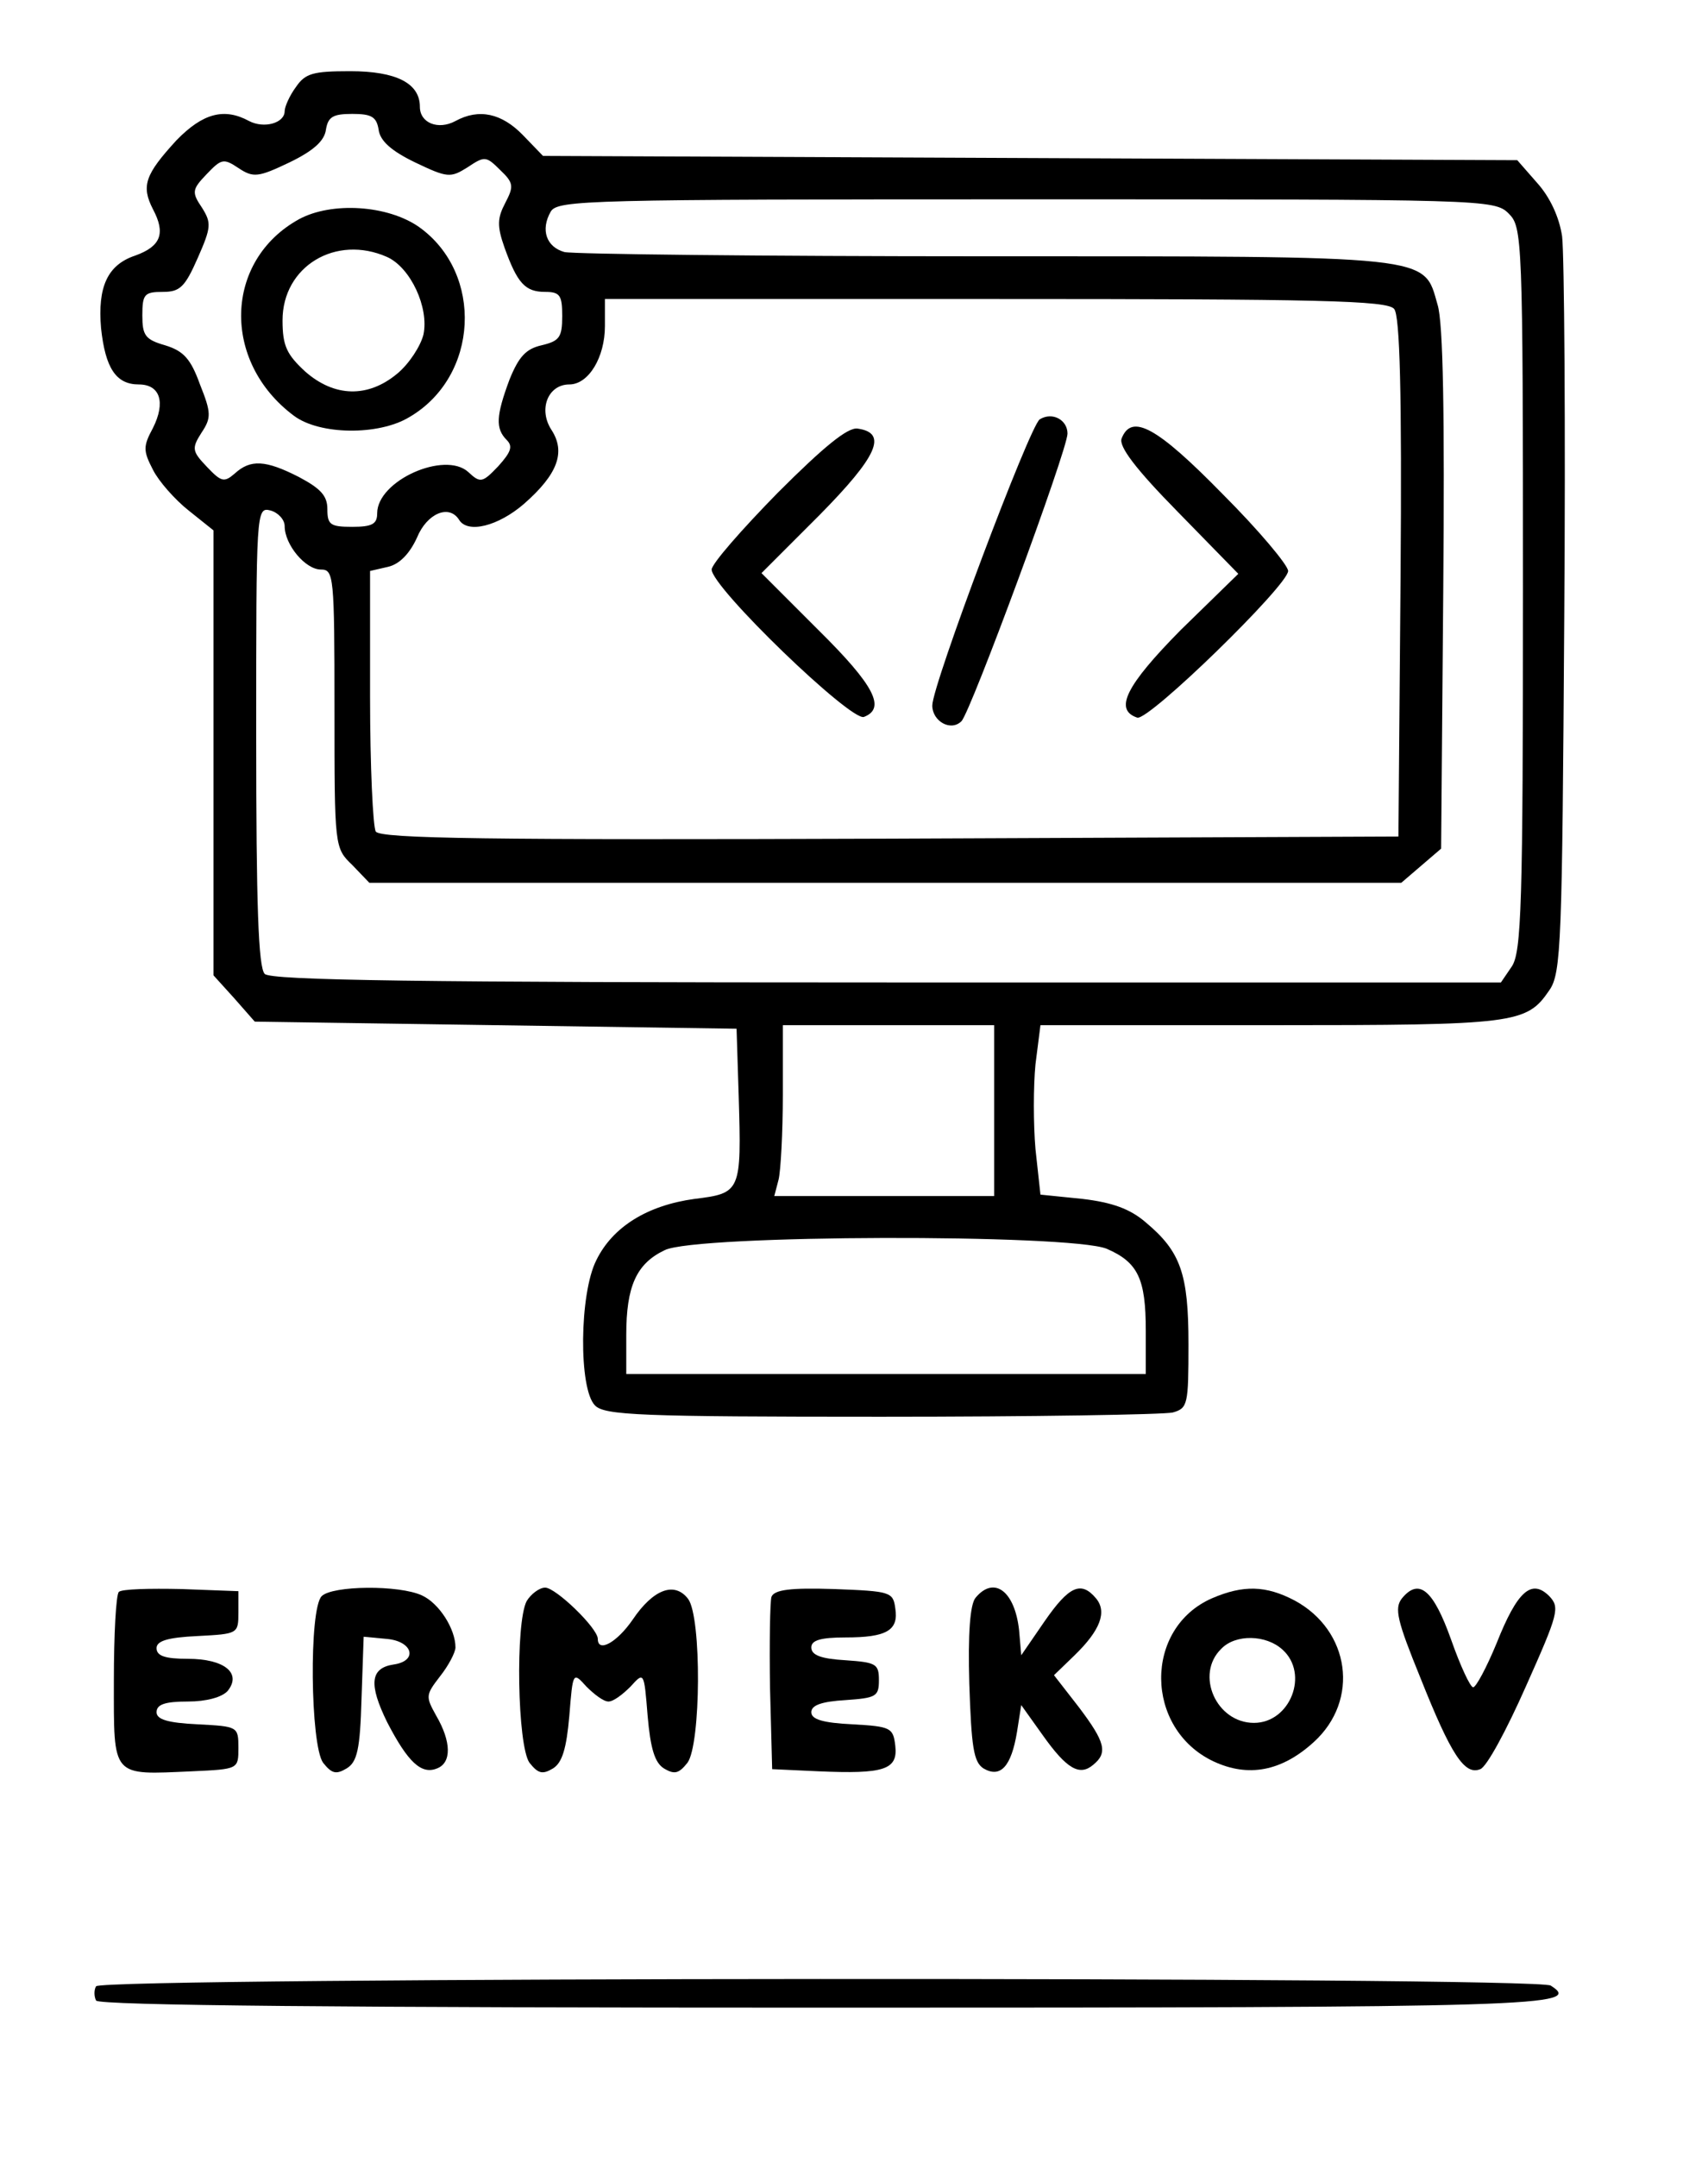 <?xml version="1.0" standalone="no"?>
<!DOCTYPE svg PUBLIC "-//W3C//DTD SVG 20010904//EN"
 "http://www.w3.org/TR/2001/REC-SVG-20010904/DTD/svg10.dtd">
<svg version="1.0" xmlns="http://www.w3.org/2000/svg"
 width="240pt" height="303pt" viewBox="0 0 240 303"
 preserveAspectRatio="xMidYMid meet">

<g transform="translate(0,303) scale(0.1,-0.1)"
fill="#000000" stroke="none">
<path d="M416 2908 c-9 -12 -16 -28 -16 -34 0 -17 -29 -25 -50 -14 -35 19 -65
11 -102 -27 -44 -48 -50 -64 -33 -97 18 -34 11 -52 -25 -65 -39 -13 -53 -44
-48 -102 6 -56 21 -79 53 -79 30 0 38 -25 20 -61 -14 -26 -14 -32 0 -59 8 -16
31 -42 50 -57 l35 -28 0 -312 0 -313 29 -32 29 -33 339 -5 338 -5 3 -95 c4
-134 3 -136 -62 -144 -66 -9 -115 -39 -138 -86 -24 -47 -25 -181 -2 -204 13
-14 64 -16 402 -16 213 0 397 3 410 6 21 6 22 11 22 96 0 99 -11 130 -60 171
-22 19 -47 28 -89 33 l-59 6 -7 64 c-3 35 -3 88 0 119 l7 55 324 0 c344 0 359
2 391 49 17 24 18 68 21 521 2 272 0 514 -3 538 -4 27 -17 55 -35 75 l-28 32
-685 3 -684 3 -28 29 c-30 31 -62 38 -95 20 -24 -13 -50 -3 -50 20 0 33 -33
50 -98 50 -52 0 -63 -3 -76 -22z m116 -60 c2 -16 18 -30 51 -46 46 -22 50 -22
74 -7 24 16 26 16 46 -4 19 -18 19 -23 7 -46 -11 -21 -12 -32 -1 -63 18 -50
29 -62 57 -62 21 0 24 -5 24 -34 0 -30 -4 -35 -29 -41 -22 -5 -32 -16 -45 -48
-19 -51 -20 -69 -4 -85 9 -9 6 -17 -12 -37 -22 -23 -25 -24 -42 -8 -33 30
-128 -12 -128 -58 0 -15 -7 -19 -35 -19 -31 0 -35 3 -35 25 0 19 -10 29 -40
45 -47 24 -68 25 -90 5 -15 -13 -19 -12 -39 9 -21 22 -22 26 -8 48 14 21 14
28 -2 68 -13 36 -23 47 -49 55 -28 8 -32 14 -32 42 0 30 3 33 29 33 24 0 31 7
49 48 19 43 19 49 6 70 -15 22 -14 26 6 47 21 22 24 23 45 9 21 -14 28 -13 72
8 33 16 49 30 51 46 3 18 10 22 37 22 27 0 34 -4 37 -22z m1588 -118 c19 -19
20 -33 20 -528 0 -443 -2 -510 -16 -530 l-15 -22 -863 0 c-657 0 -865 3 -874
12 -9 9 -12 97 -12 334 0 317 0 322 20 317 11 -3 20 -13 20 -22 0 -26 29 -61
51 -61 18 0 19 -9 19 -195 0 -195 0 -196 25 -220 l24 -25 725 0 725 0 28 24
28 24 3 364 c2 243 0 375 -8 400 -20 70 -1 68 -637 68 -312 0 -578 3 -590 6
-25 7 -34 31 -19 57 10 16 53 17 668 17 645 0 658 0 678 -20z m-161 -134 c8
-9 11 -117 9 -377 l-3 -364 -714 -3 c-565 -2 -716 0 -723 10 -4 7 -8 92 -8
189 l0 177 26 6 c16 4 30 19 40 41 14 34 45 47 59 25 12 -20 55 -9 91 22 48
42 59 73 39 104 -19 29 -5 64 25 64 27 0 50 38 50 82 l0 38 549 0 c452 0 551
-2 560 -14z m-562 -1126 l0 -120 -154 0 -155 0 6 23 c3 12 6 66 6 120 l0 97
148 0 149 0 0 -120z m158 -194 c44 -19 55 -42 55 -115 l0 -61 -365 0 -365 0 0
55 c0 68 14 100 54 119 44 22 569 23 621 2z"/>
<path d="M420 2722 c-105 -58 -109 -200 -7 -276 36 -27 119 -28 162 -2 98 57
105 202 14 267 -44 31 -123 36 -169 11z m124 -53 c33 -15 59 -71 51 -109 -4
-16 -20 -41 -37 -55 -41 -34 -88 -33 -129 3 -26 24 -32 36 -32 72 0 76 75 121
147 89z"/>
<path d="M1461 2441 c-14 -9 -151 -373 -151 -402 0 -22 26 -37 41 -22 13 13
149 381 149 404 0 19 -21 31 -39 20z"/>
<path d="M1093 2338 c-51 -52 -93 -100 -93 -108 0 -25 196 -214 214 -207 31
12 15 44 -64 122 l-80 80 81 81 c82 83 97 116 54 122 -14 2 -48 -26 -112 -90z"/>
<path d="M1576 2414 c-4 -11 19 -42 79 -103 l85 -87 -81 -79 c-77 -78 -94
-112 -61 -123 16 -5 212 186 212 206 0 8 -41 57 -92 108 -92 94 -128 114 -142
78z"/>
<path d="M167 794 c-4 -4 -7 -60 -7 -125 0 -137 -4 -132 110 -127 65 3 65 3
65 33 0 30 -1 30 -57 33 -43 2 -58 7 -58 17 0 11 12 15 44 15 26 0 48 6 56 15
20 25 -5 45 -56 45 -32 0 -44 4 -44 15 0 10 15 15 58 17 56 3 57 3 57 33 l0
30 -80 3 c-45 1 -84 0 -88 -4z"/>
<path d="M452 788 c-18 -18 -16 -209 2 -234 12 -15 18 -17 33 -8 15 9 19 27
21 98 l3 87 32 -3 c37 -3 45 -31 10 -36 -33 -5 -35 -28 -9 -81 29 -56 48 -74
70 -65 21 8 20 38 -1 74 -15 27 -15 29 5 55 12 15 22 34 22 41 0 26 -23 62
-47 73 -32 15 -126 14 -141 -1z"/>
<path d="M740 781 c-16 -31 -13 -203 4 -227 12 -15 18 -17 33 -8 13 8 19 28
23 74 5 62 5 62 24 41 11 -11 24 -21 31 -21 7 0 20 10 31 21 19 21 19 21 24
-41 4 -46 10 -66 23 -74 15 -9 21 -7 33 8 19 26 20 204 1 230 -19 25 -49 14
-78 -29 -22 -32 -49 -47 -49 -27 0 15 -59 72 -74 72 -8 0 -20 -9 -26 -19z"/>
<path d="M1084 787 c-2 -7 -3 -65 -2 -128 l3 -114 65 -3 c92 -4 112 2 108 36
-3 25 -6 27 -60 30 -42 2 -58 7 -58 17 0 10 15 15 48 17 43 3 47 5 47 28 0 23
-4 25 -47 28 -34 2 -48 7 -48 18 0 10 13 14 48 14 58 0 75 10 70 41 -3 23 -7
24 -86 27 -62 2 -84 -1 -88 -11z"/>
<path d="M1371 786 c-8 -9 -11 -51 -9 -121 3 -89 6 -110 20 -119 24 -14 39 3
47 51 l6 38 30 -42 c34 -48 52 -58 71 -42 21 17 17 32 -20 81 l-35 45 29 28
c36 35 46 61 30 80 -21 25 -38 17 -72 -32 l-33 -48 -3 35 c-6 55 -35 77 -61
46z"/>
<path d="M1703 785 c-96 -42 -95 -183 2 -229 49 -23 96 -14 141 27 65 59 51
157 -27 199 -40 21 -72 22 -116 3z m99 -72 c38 -34 11 -103 -40 -103 -53 0
-83 68 -46 104 20 21 63 20 86 -1z"/>
<path d="M1970 785 c-11 -14 -7 -31 26 -112 43 -108 62 -137 84 -128 9 3 37
55 64 116 46 103 48 111 33 127 -25 25 -45 7 -74 -66 -14 -34 -29 -62 -33 -62
-4 0 -18 30 -31 67 -25 70 -45 87 -69 58z"/>
<path d="M135 240 c-3 -5 -3 -14 0 -20 4 -7 357 -10 1025 -10 1008 0 1065 2
1019 31 -20 13 -2036 12 -2044 -1z"/>
</g>
</svg>
